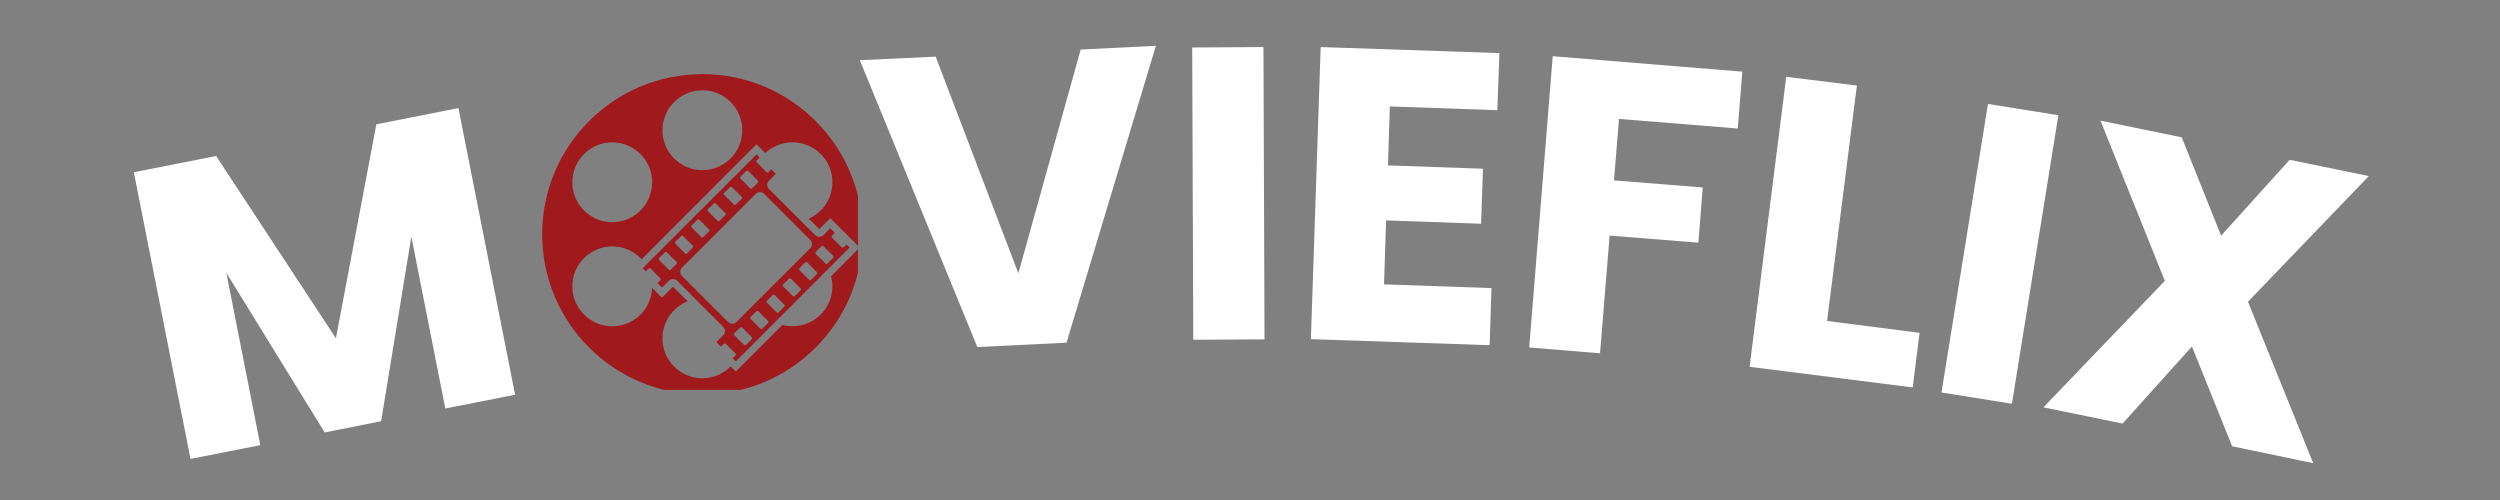 <svg xmlns="http://www.w3.org/2000/svg" xmlns:xlink="http://www.w3.org/1999/xlink" width="250" zoomAndPan="magnify" viewBox="0 0 187.5 37.5" height="50" preserveAspectRatio="xMidYMid meet" version="1.0"><rect x="0" y="0" width="187.5" height="37.5" fill="#808080" stroke="none"/><defs><g/><clipPath id="8f2ac16ecc"><path d="M 40.664 5.559 L 64.348 5.559 L 64.348 29.242 L 40.664 29.242 Z M 40.664 5.559 " clip-rule="nonzero"/></clipPath></defs><g fill="#ffffff" fill-opacity="1"><g transform="translate(12.382, 34.793)"><g><path d="M 22 -26.688 L 26.25 -5.188 L 21.016 -4.156 L 18.469 -17.047 L 16.203 -3.203 L 11.969 -2.359 L 4.594 -14.328 L 7.141 -1.406 L 1.906 -0.375 L -2.344 -21.875 L 3.828 -23.094 L 12.812 -9.422 L 15.844 -25.469 Z M 22 -26.688 "/></g></g></g><g fill="#ffffff" fill-opacity="1"><g transform="translate(40.023, 29.594)"><g/></g></g><g fill="#ffffff" fill-opacity="1"><g transform="translate(46.375, 28.661)"><g/></g></g><g fill="#ffffff" fill-opacity="1"><g transform="translate(52.743, 27.846)"><g/></g></g><g fill="#ffffff" fill-opacity="1"><g transform="translate(59.125, 27.15)"><g/></g></g><g fill="#ffffff" fill-opacity="1"><g transform="translate(65.269, 26.42)"><g><path d="M 21.422 -22.984 L 14.719 -0.719 L 8.031 -0.391 L -0.781 -21.906 L 4.906 -22.172 L 11.109 -5.922 L 15.781 -22.703 Z M 21.422 -22.984 "/></g></g></g><g fill="#ffffff" fill-opacity="1"><g transform="translate(87.557, 25.482)"><g><path d="M 7.203 -21.953 L 7.281 -0.031 L 1.938 0 L 1.859 -21.922 Z M 7.203 -21.953 "/></g></g></g><g fill="#ffffff" fill-opacity="1"><g transform="translate(96.379, 25.374)"><g><path d="M 7.859 -17.391 L 7.719 -12.969 L 14.844 -12.719 L 14.703 -8.594 L 7.578 -8.844 L 7.422 -4.047 L 15.484 -3.766 L 15.344 0.516 L 1.938 0.062 L 2.672 -21.844 L 16.078 -21.391 L 15.922 -17.109 Z M 7.859 -17.391 "/></g></g></g><g fill="#ffffff" fill-opacity="1"><g transform="translate(112.753, 25.904)"><g><path d="M 17.922 -20.531 L 17.578 -16.266 L 8.672 -16.984 L 8.297 -12.375 L 14.953 -11.844 L 14.625 -7.703 L 7.969 -8.234 L 7.25 0.594 L 1.938 0.156 L 3.703 -21.688 Z M 17.922 -20.531 "/></g></g></g><g fill="#ffffff" fill-opacity="1"><g transform="translate(129.297, 27.26)"><g><path d="M 7.734 -3.188 L 14.672 -2.297 L 14.156 1.797 L 1.922 0.25 L 4.672 -21.5 L 9.969 -20.844 Z M 7.734 -3.188 "/></g></g></g><g fill="#ffffff" fill-opacity="1"><g transform="translate(143.706, 29.125)"><g><path d="M 10.672 -20.484 L 7.188 1.156 L 1.906 0.312 L 5.391 -21.328 Z M 10.672 -20.484 "/></g></g></g><g fill="#ffffff" fill-opacity="1"><g transform="translate(152.364, 30.362)"><g><path d="M 15.047 3.109 L 12.031 -4.375 L 6.828 1.406 L 0.891 0.188 L 10 -9.297 L 5.172 -21.312 L 11.266 -20.062 L 14.219 -12.688 L 19.359 -18.375 L 25.297 -17.156 L 16.234 -7.734 L 21.125 4.375 Z M 15.047 3.109 "/></g></g></g><g clip-path="url(#8f2ac16ecc)"><path fill="#a0191c" d="M 62.031 22.973 C 61.34 24.168 59.949 24.707 58.676 24.371 L 55.184 27.863 L 54.805 27.484 C 54.262 28.031 53.508 28.371 52.68 28.371 C 51.027 28.371 49.684 27.031 49.684 25.379 C 49.684 24.117 50.465 23.039 51.57 22.598 L 50.477 21.504 L 50.027 21.949 L 49.648 22.328 L 48.91 21.59 C 48.871 22.582 48.34 23.535 47.418 24.07 C 45.984 24.895 44.152 24.402 43.328 22.973 C 42.5 21.539 42.988 19.707 44.422 18.883 C 45.656 18.168 47.191 18.438 48.121 19.445 L 56.355 11.203 L 56.738 10.824 L 57.117 11.203 L 57.348 11.438 L 57.395 11.484 C 57.559 11.332 57.738 11.191 57.941 11.078 C 59.371 10.25 61.203 10.742 62.031 12.172 C 62.855 13.605 62.367 15.438 60.934 16.262 C 60.848 16.312 60.754 16.359 60.664 16.402 L 61.445 17.184 L 62.27 16.359 L 62.648 16.738 L 62.992 17.078 L 63.371 17.461 L 64.477 18.566 L 62.332 20.715 C 62.527 21.449 62.441 22.262 62.031 22.973 Z M 43.328 12.172 C 44.152 10.742 45.984 10.25 47.418 11.078 C 48.848 11.906 49.336 13.734 48.512 15.168 C 47.684 16.602 45.855 17.09 44.422 16.262 C 42.988 15.438 42.5 13.605 43.328 12.172 Z M 52.68 6.773 C 54.332 6.773 55.672 8.113 55.672 9.766 C 55.672 11.418 54.332 12.762 52.68 12.762 C 51.027 12.762 49.684 11.418 49.684 9.766 C 49.684 8.113 51.027 6.773 52.68 6.773 Z M 52.68 5.559 C 46.043 5.559 40.664 10.938 40.664 17.574 C 40.664 24.207 46.043 29.586 52.68 29.586 C 59.312 29.586 64.695 24.207 64.695 17.574 C 64.695 10.938 59.312 5.559 52.68 5.559 " fill-opacity="1" fill-rule="nonzero"/></g><path fill="#a0191c" d="M 62.488 19.336 L 62.051 19.773 C 62.031 19.793 62.008 19.801 61.98 19.801 C 61.957 19.801 61.93 19.789 61.91 19.77 L 61.176 19.035 C 61.137 18.996 61.137 18.934 61.176 18.895 L 61.613 18.457 C 61.633 18.438 61.656 18.43 61.684 18.43 C 61.707 18.43 61.734 18.438 61.754 18.461 L 62.488 19.191 C 62.527 19.23 62.527 19.297 62.488 19.336 Z M 61.27 20.555 L 60.832 20.992 C 60.812 21.012 60.785 21.02 60.762 21.02 C 60.734 21.02 60.711 21.012 60.691 20.992 L 59.957 20.258 C 59.918 20.219 59.918 20.156 59.957 20.117 L 60.395 19.68 C 60.414 19.66 60.438 19.648 60.461 19.648 C 60.488 19.648 60.516 19.66 60.535 19.68 L 61.27 20.414 C 61.305 20.453 61.309 20.516 61.27 20.555 Z M 60.047 21.773 L 59.609 22.211 C 59.594 22.23 59.566 22.242 59.543 22.242 C 59.516 22.242 59.488 22.23 59.469 22.211 L 58.734 21.477 C 58.695 21.438 58.695 21.375 58.734 21.336 L 59.172 20.898 C 59.191 20.879 59.215 20.871 59.242 20.871 C 59.266 20.871 59.293 20.879 59.312 20.898 L 60.047 21.633 C 60.086 21.672 60.086 21.734 60.047 21.773 Z M 58.828 22.996 L 58.391 23.434 C 58.371 23.453 58.348 23.461 58.32 23.461 C 58.293 23.461 58.27 23.449 58.25 23.43 L 57.516 22.699 C 57.477 22.66 57.477 22.594 57.516 22.559 L 57.953 22.121 C 57.973 22.102 57.996 22.09 58.02 22.09 C 58.047 22.09 58.074 22.102 58.094 22.121 L 58.828 22.855 C 58.867 22.891 58.867 22.957 58.828 22.996 Z M 57.609 24.215 L 57.168 24.652 C 57.148 24.672 57.125 24.684 57.102 24.684 C 57.074 24.684 57.051 24.672 57.027 24.652 L 56.297 23.918 C 56.254 23.879 56.254 23.816 56.293 23.777 L 56.73 23.34 C 56.75 23.32 56.777 23.312 56.801 23.312 C 56.828 23.312 56.852 23.32 56.871 23.34 L 57.605 24.074 C 57.645 24.113 57.648 24.176 57.609 24.215 Z M 56.387 25.438 L 55.949 25.875 C 55.93 25.895 55.906 25.902 55.879 25.902 C 55.855 25.902 55.828 25.895 55.809 25.871 L 55.074 25.141 C 55.035 25.102 55.035 25.035 55.074 24.996 L 55.512 24.559 C 55.523 24.547 55.535 24.539 55.551 24.539 C 55.562 24.531 55.57 24.531 55.582 24.531 C 55.605 24.531 55.633 24.543 55.652 24.562 L 56.387 25.297 C 56.426 25.336 56.426 25.398 56.387 25.438 Z M 54.609 24.152 L 52.844 22.391 L 51.152 20.695 C 50.977 20.523 50.977 20.242 51.152 20.066 L 52.102 19.121 L 54.227 16.996 L 56.598 14.621 L 56.684 14.535 C 56.77 14.449 56.887 14.406 57 14.406 C 57.113 14.406 57.227 14.449 57.312 14.535 L 59.441 16.664 L 60.766 17.992 C 60.941 18.164 60.941 18.449 60.766 18.621 L 55.234 24.152 C 55.148 24.238 55.035 24.281 54.922 24.281 C 54.809 24.281 54.695 24.238 54.609 24.152 Z M 50.652 18.273 C 50.613 18.234 50.613 18.172 50.652 18.133 L 51.09 17.695 C 51.105 17.676 51.133 17.668 51.156 17.668 C 51.184 17.668 51.207 17.68 51.23 17.699 L 51.961 18.43 C 52.004 18.473 52.004 18.535 51.965 18.574 L 51.527 19.012 C 51.508 19.027 51.484 19.039 51.457 19.039 C 51.434 19.039 51.406 19.027 51.387 19.008 Z M 50.746 19.793 L 50.305 20.23 C 50.289 20.25 50.262 20.258 50.238 20.258 C 50.211 20.258 50.188 20.25 50.164 20.23 L 49.434 19.496 C 49.391 19.457 49.391 19.395 49.43 19.355 L 49.867 18.918 C 49.887 18.898 49.91 18.887 49.938 18.887 C 49.961 18.887 49.988 18.898 50.008 18.918 L 50.742 19.652 C 50.781 19.691 50.781 19.754 50.746 19.793 Z M 51.871 16.914 L 52.309 16.477 C 52.328 16.457 52.352 16.445 52.379 16.445 C 52.402 16.445 52.43 16.457 52.449 16.477 L 53.184 17.211 C 53.223 17.25 53.223 17.312 53.184 17.352 L 52.746 17.789 C 52.73 17.809 52.703 17.816 52.68 17.816 C 52.652 17.816 52.625 17.809 52.605 17.789 L 51.871 17.055 C 51.832 17.016 51.832 16.953 51.871 16.914 Z M 53.09 15.691 L 53.531 15.258 C 53.547 15.234 53.574 15.227 53.598 15.227 C 53.625 15.227 53.648 15.238 53.672 15.258 L 54.402 15.992 C 54.445 16.031 54.445 16.094 54.406 16.133 L 53.98 16.555 L 53.969 16.57 C 53.949 16.59 53.922 16.598 53.898 16.598 C 53.875 16.598 53.848 16.586 53.824 16.566 L 53.094 15.836 C 53.055 15.793 53.055 15.73 53.09 15.691 Z M 54.312 14.473 L 54.75 14.035 C 54.77 14.016 54.793 14.008 54.82 14.008 C 54.844 14.008 54.871 14.016 54.891 14.035 L 55.625 14.77 C 55.664 14.809 55.664 14.871 55.625 14.91 L 55.188 15.348 C 55.168 15.367 55.145 15.375 55.117 15.375 C 55.094 15.375 55.066 15.367 55.047 15.348 L 54.312 14.613 C 54.273 14.574 54.273 14.512 54.312 14.473 Z M 55.531 13.25 L 55.969 12.816 C 55.988 12.797 56.016 12.785 56.039 12.785 C 56.066 12.785 56.09 12.797 56.109 12.816 L 56.484 13.188 L 56.844 13.551 C 56.883 13.59 56.887 13.652 56.848 13.691 L 56.41 14.129 C 56.391 14.148 56.363 14.156 56.34 14.156 C 56.312 14.156 56.285 14.148 56.266 14.125 L 55.535 13.395 C 55.496 13.355 55.492 13.289 55.531 13.25 Z M 63.488 18.336 L 63.273 18.551 C 63.254 18.57 63.227 18.578 63.203 18.578 C 63.176 18.578 63.148 18.57 63.129 18.551 L 62.398 17.816 C 62.355 17.777 62.359 17.715 62.395 17.676 L 62.613 17.461 L 62.27 17.117 L 61.758 17.629 C 61.672 17.715 61.559 17.758 61.445 17.758 C 61.332 17.758 61.219 17.715 61.129 17.629 L 57.676 14.176 C 57.5 14 57.5 13.719 57.676 13.547 L 58.188 13.035 L 57.844 12.691 L 57.629 12.906 C 57.609 12.926 57.586 12.938 57.559 12.938 C 57.535 12.938 57.508 12.926 57.488 12.906 L 56.754 12.172 C 56.715 12.133 56.715 12.07 56.754 12.031 L 56.969 11.816 L 56.738 11.586 L 52.371 15.949 L 48.199 20.121 L 48.434 20.352 L 48.648 20.137 C 48.668 20.117 48.691 20.109 48.719 20.109 C 48.742 20.109 48.77 20.117 48.789 20.141 L 49.523 20.871 C 49.562 20.91 49.562 20.977 49.523 21.012 L 49.309 21.23 L 49.648 21.57 L 50.16 21.059 C 50.246 20.973 50.363 20.93 50.477 20.93 C 50.59 20.93 50.703 20.973 50.789 21.059 L 54.246 24.516 C 54.418 24.688 54.418 24.969 54.246 25.145 L 53.734 25.656 L 54.074 25.996 L 54.289 25.781 C 54.309 25.762 54.336 25.754 54.359 25.754 C 54.387 25.754 54.414 25.762 54.43 25.781 L 55.164 26.516 C 55.203 26.555 55.207 26.617 55.168 26.656 L 54.953 26.871 L 55.184 27.105 L 58.121 24.164 L 62.129 20.16 L 63.719 18.566 L 63.488 18.336 " fill-opacity="1" fill-rule="nonzero"/></svg>
